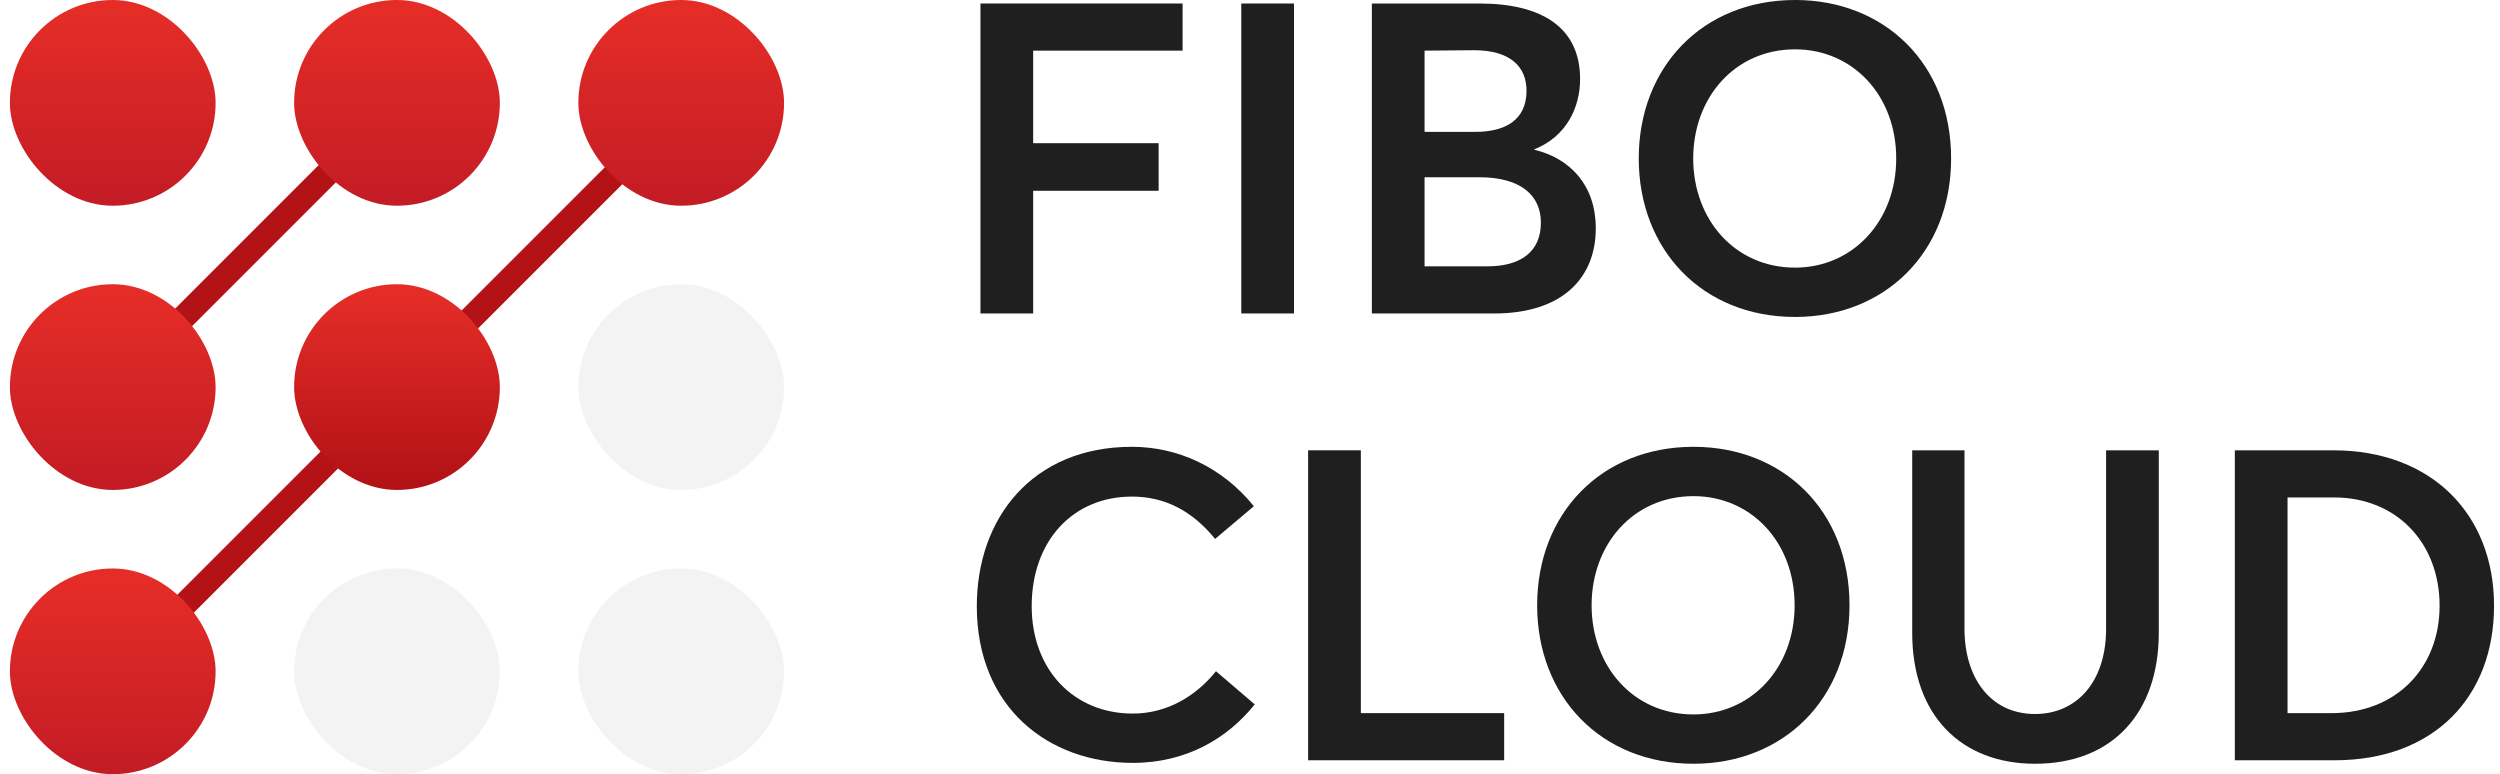 <svg width="155" height="48" viewBox="0 0 155 48" fill="none" xmlns="http://www.w3.org/2000/svg">
<rect x="7.44" y="40.962" width="47.499" height="0.755" rx="0.378" transform="rotate(-45 7.44 40.962)" stroke="#B31217" stroke-width="0.755"/>
<rect x="5.899" y="24.095" width="25.175" height="1.51" transform="rotate(-45 5.899 24.095)" fill="#B31217"/>
<rect x="0.613" width="12.755" height="12.755" rx="6.378" fill="url(#paint0_linear_959_9067)"/>
<rect x="0.613" y="17.622" width="12.755" height="12.755" rx="6.378" fill="url(#paint1_linear_959_9067)"/>
<rect x="18.235" y="17.622" width="12.755" height="12.755" rx="6.378" fill="url(#paint2_linear_959_9067)"/>
<rect x="0.613" y="35.245" width="12.755" height="12.755" rx="6.378" fill="url(#paint3_linear_959_9067)"/>
<rect x="18.235" width="12.755" height="12.755" rx="6.378" fill="url(#paint4_linear_959_9067)"/>
<rect x="35.857" width="12.755" height="12.755" rx="6.378" fill="url(#paint5_linear_959_9067)"/>
<rect opacity="0.05" x="18.235" y="35.245" width="12.755" height="12.755" rx="6.378" fill="black"/>
<rect opacity="0.05" x="35.857" y="17.622" width="12.755" height="12.755" rx="6.378" fill="black"/>
<rect opacity="0.05" x="35.857" y="35.245" width="12.755" height="12.755" rx="6.378" fill="black"/>
<path d="M60.788 19.435H64.056V11.829H71.835V8.878H64.056V3.14H73.321V0.217H60.788V19.435Z" fill="#1F1F1F"/>
<path d="M76.96 19.435H80.228V0.217H76.96V19.435Z" fill="#1F1F1F"/>
<path d="M85.055 19.435H92.645C96.886 19.435 98.939 17.215 98.939 14.156C98.939 11.504 97.372 9.826 95.13 9.284V9.257C97.102 8.472 97.966 6.686 97.966 4.899C97.966 1.759 95.67 0.217 91.727 0.217H85.055V19.435ZM88.323 8.175V3.14L91.376 3.113C93.618 3.113 94.644 4.114 94.644 5.63C94.644 7.444 93.32 8.175 91.484 8.175H88.323ZM88.323 16.511V10.99H91.727C94.266 10.99 95.535 12.099 95.535 13.805C95.535 15.618 94.266 16.511 92.24 16.511H88.323Z" fill="#1F1F1F"/>
<path d="M111.299 19.651C116.836 19.651 120.969 15.672 120.969 9.826C120.969 3.952 116.836 0 111.299 0C105.546 0 101.602 4.168 101.602 9.826C101.602 15.483 105.546 19.651 111.299 19.651ZM111.299 16.593C107.545 16.593 104.979 13.588 104.979 9.826C104.979 6.063 107.545 3.059 111.299 3.059C114.837 3.059 117.565 5.874 117.565 9.826C117.565 13.751 114.837 16.593 111.299 16.593Z" fill="#1F1F1F"/>
<path d="M70.231 47.299C73.608 47.299 76.147 45.73 77.794 43.672L75.39 41.615C74.175 43.131 72.392 44.241 70.231 44.241C66.585 44.241 63.965 41.534 63.965 37.582C63.965 33.522 66.531 30.788 70.177 30.788C72.203 30.788 73.905 31.654 75.336 33.414L77.74 31.384C75.742 28.92 72.987 27.702 70.177 27.702C64.019 27.702 60.562 32.114 60.562 37.582C60.562 43.889 65.019 47.299 70.231 47.299Z" fill="#1F1F1F"/>
<path d="M81.103 47.137H93.258V44.214H84.372V27.919H81.103V47.137Z" fill="#1F1F1F"/>
<path d="M105 47.353C110.537 47.353 114.669 43.374 114.669 37.528C114.669 31.654 110.537 27.702 105 27.702C99.246 27.702 95.303 31.871 95.303 37.528C95.303 43.185 99.246 47.353 105 47.353ZM105 44.295C101.245 44.295 98.679 41.29 98.679 37.528C98.679 33.765 101.245 30.761 105 30.761C108.538 30.761 111.266 33.576 111.266 37.528C111.266 41.453 108.538 44.295 105 44.295Z" fill="#1F1F1F"/>
<path d="M126.174 47.353C130.955 47.353 133.845 44.214 133.845 39.233V27.919H130.577V38.989C130.577 42.292 128.74 44.268 126.174 44.268C123.419 44.268 121.799 42.048 121.799 38.989V27.919H118.557V39.233C118.557 44.403 121.637 47.353 126.174 47.353Z" fill="#1F1F1F"/>
<path d="M138.56 47.137H144.745C150.904 47.137 154.631 43.212 154.631 37.555C154.631 31.871 150.742 27.919 144.664 27.919H138.56V47.137ZM141.828 44.214V30.842H144.718C148.581 30.842 151.255 33.657 151.255 37.555C151.255 41.371 148.608 44.214 144.556 44.214H141.828Z" fill="#1F1F1F"/>
<defs>
<linearGradient id="paint0_linear_959_9067" x1="7.034" y1="0.521" x2="7.034" y2="12.321" gradientUnits="userSpaceOnUse">
<stop stop-color="#E52D27"/>
<stop offset="1" stop-color="#C41C25"/>
</linearGradient>
<linearGradient id="paint1_linear_959_9067" x1="7.034" y1="18.143" x2="7.034" y2="29.944" gradientUnits="userSpaceOnUse">
<stop stop-color="#E52D27"/>
<stop offset="1" stop-color="#C41C25"/>
</linearGradient>
<linearGradient id="paint2_linear_959_9067" x1="24.656" y1="18.143" x2="24.656" y2="29.944" gradientUnits="userSpaceOnUse">
<stop stop-color="#E52D27"/>
<stop offset="1" stop-color="#B31217"/>
</linearGradient>
<linearGradient id="paint3_linear_959_9067" x1="7.034" y1="35.765" x2="7.034" y2="47.566" gradientUnits="userSpaceOnUse">
<stop stop-color="#E52D27"/>
<stop offset="1" stop-color="#C41C25"/>
</linearGradient>
<linearGradient id="paint4_linear_959_9067" x1="24.656" y1="0.521" x2="24.656" y2="12.321" gradientUnits="userSpaceOnUse">
<stop stop-color="#E52D27"/>
<stop offset="1" stop-color="#C41C25"/>
</linearGradient>
<linearGradient id="paint5_linear_959_9067" x1="42.278" y1="0.521" x2="42.278" y2="12.321" gradientUnits="userSpaceOnUse">
<stop stop-color="#E52D27"/>
<stop offset="1" stop-color="#C41C25"/>
</linearGradient>
</defs>
</svg>
